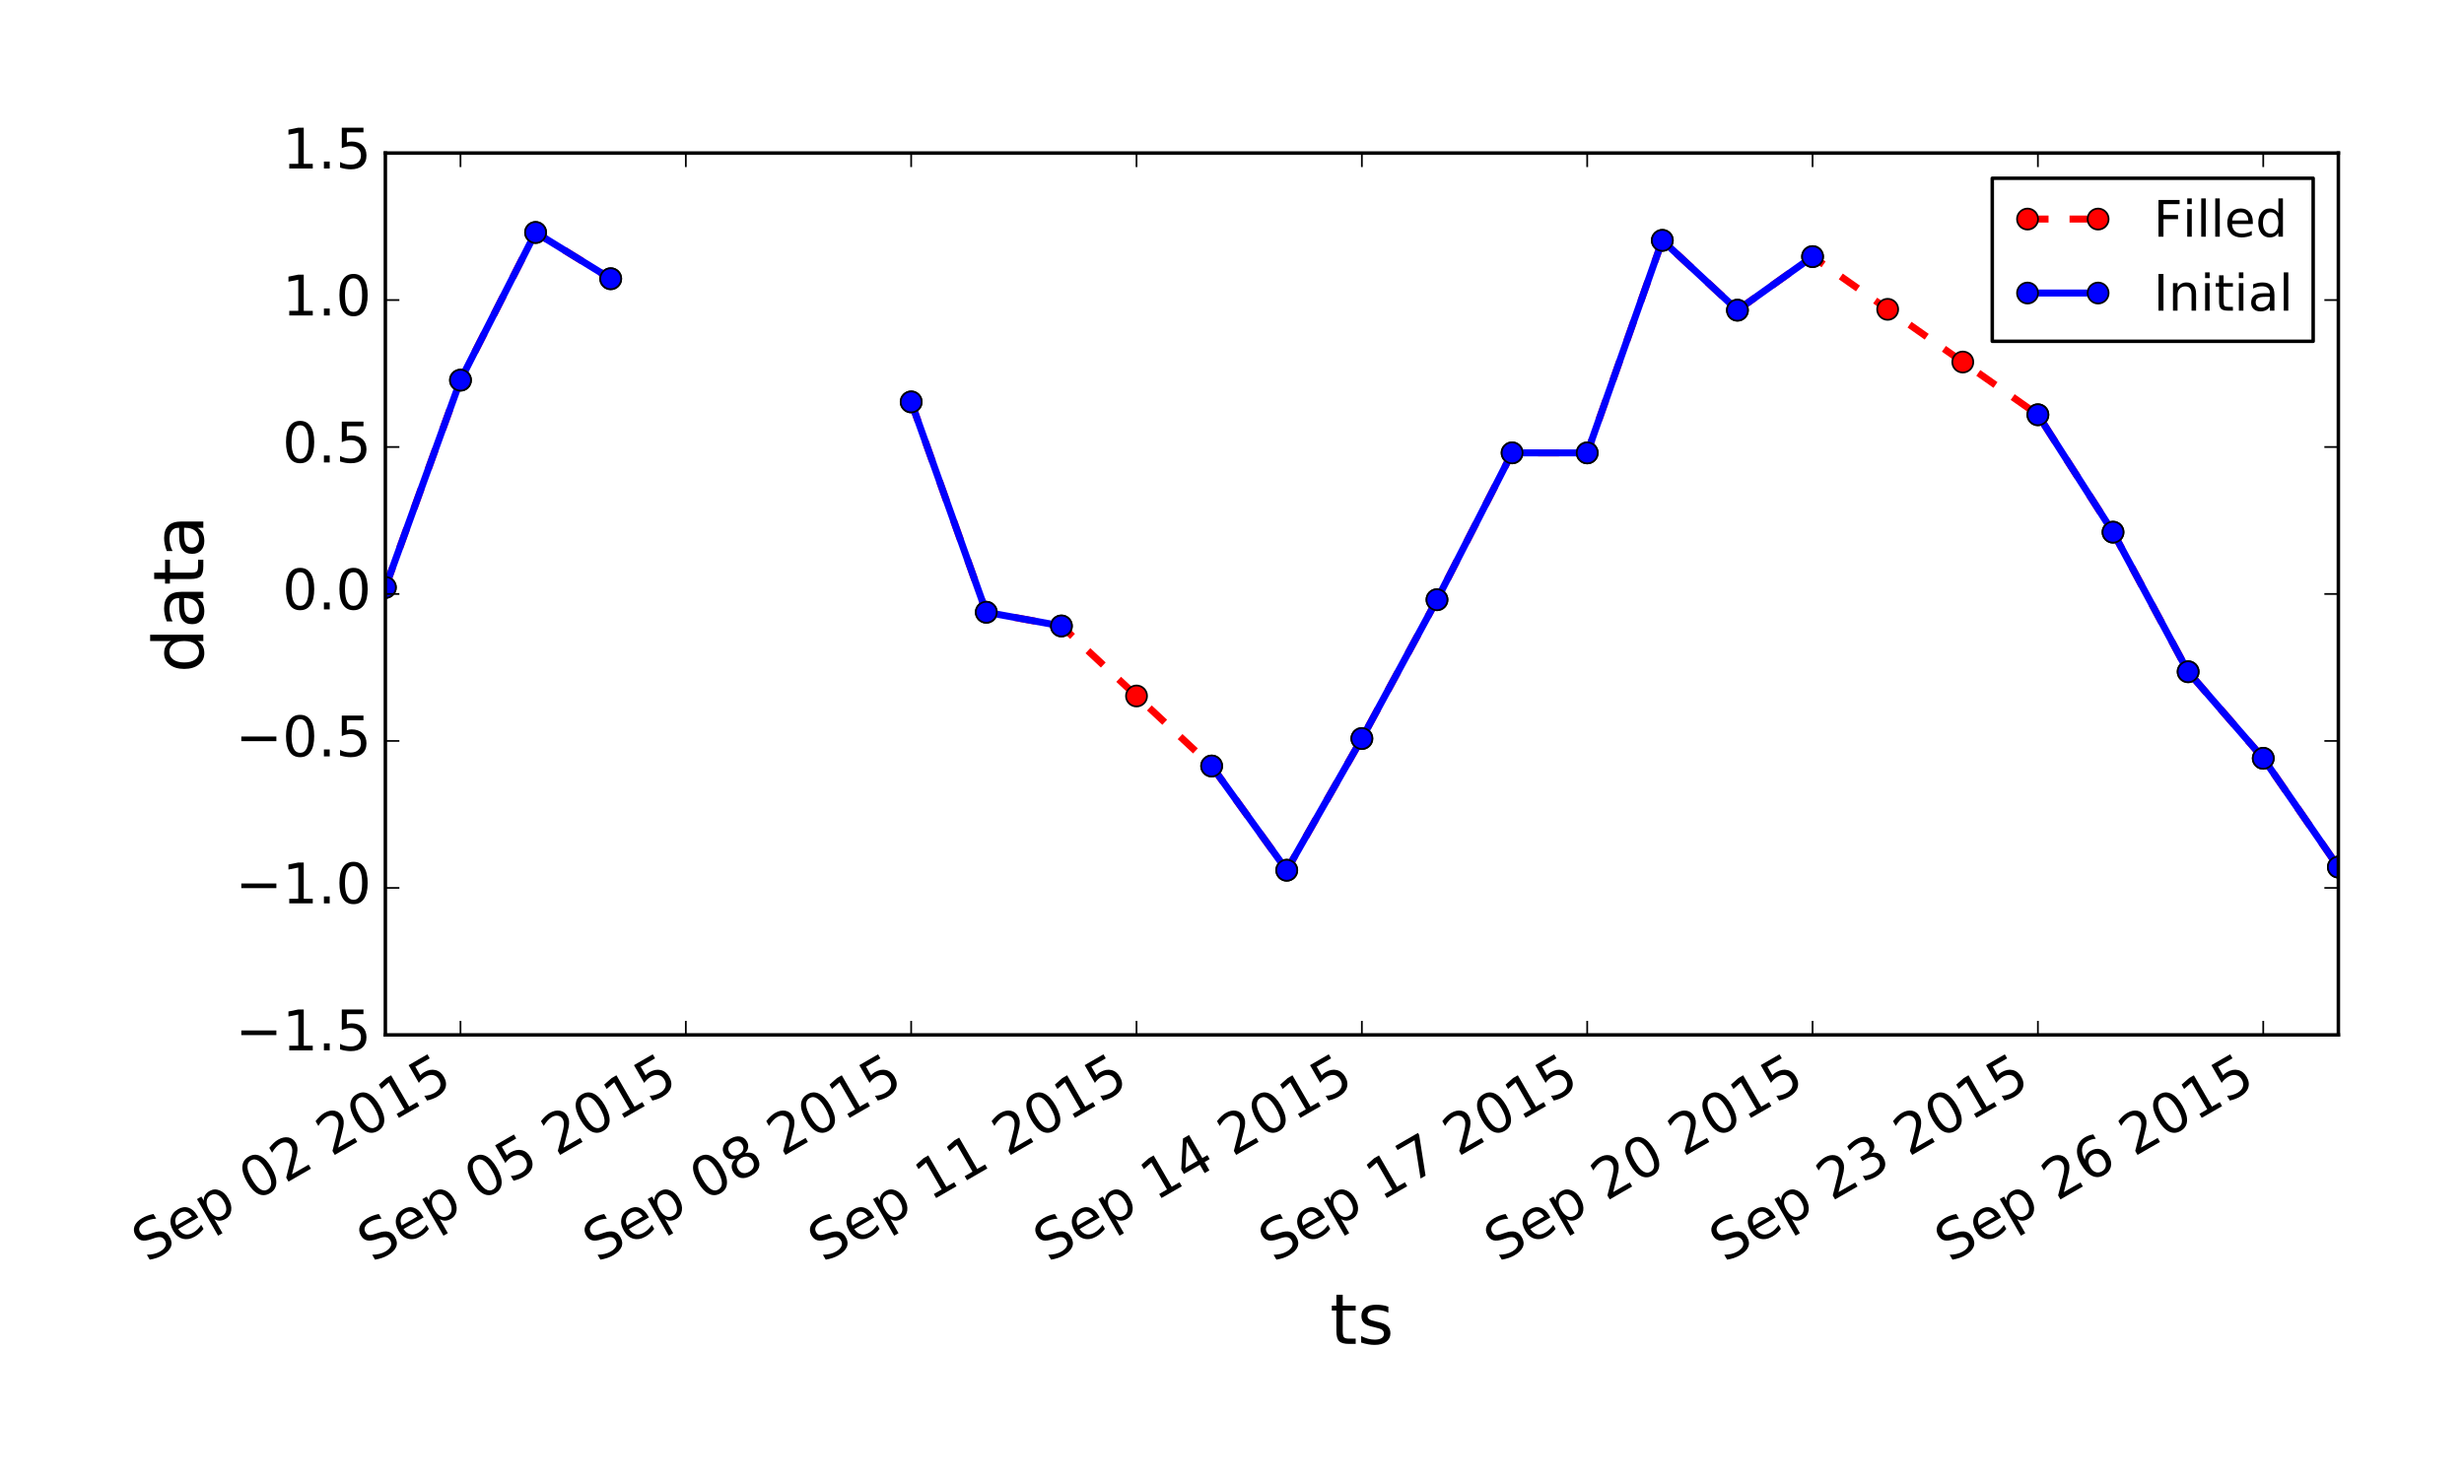 <?xml version="1.0" encoding="utf-8" standalone="no"?>
<!DOCTYPE svg PUBLIC "-//W3C//DTD SVG 1.1//EN"
  "http://www.w3.org/Graphics/SVG/1.1/DTD/svg11.dtd">
<!-- Created with matplotlib (http://matplotlib.org/) -->
<svg height="424pt" version="1.1" viewBox="0 0 704 424" width="704pt" xmlns="http://www.w3.org/2000/svg" xmlns:xlink="http://www.w3.org/1999/xlink">
 <defs>
  <style type="text/css">
*{stroke-linecap:butt;stroke-linejoin:round;stroke-miterlimit:100000;}
  </style>
 </defs>
 <g id="figure_1">
  <g id="patch_1">
   <path d="M 0 424.214 
L 704.105 424.214 
L 704.105 -0 
L 0 -0 
z
" style="fill:#ffffff;"/>
  </g>
  <g id="axes_1">
   <g id="patch_2">
    <path d="M 110.105 295.743 
L 668.105 295.743 
L 668.105 43.742 
L 110.105 43.742 
z
" style="fill:#ffffff;"/>
   </g>
   <g id="line2d_1">
    <path clip-path="url(#pb2ffc1afeb)" d="M 110.105 167.879 
L 131.566 108.639 
L 153.028 66.436 
L 174.489 79.652 
M 260.335 114.856 
L 281.797 174.963 
L 303.258 178.883 
L 324.72 198.894 
L 346.182 218.904 
L 367.643 248.69 
L 389.105 211.051 
L 410.566 171.384 
L 432.028 129.415 
L 453.489 129.426 
L 474.951 68.693 
L 496.412 88.643 
L 517.874 73.333 
L 539.335 88.397 
L 560.797 103.461 
L 582.258 118.526 
L 603.72 152.081 
L 625.182 191.966 
L 646.643 216.706 
L 668.105 247.789 
" style="fill:none;stroke:#ff0000;stroke-dasharray:6,6;stroke-dashoffset:0.0;stroke-width:2.0;"/>
    <defs>
     <path d="M 0 3 
C 0.796 3 1.559 2.684 2.121 2.121 
C 2.684 1.559 3 0.796 3 0 
C 3 -0.796 2.684 -1.559 2.121 -2.121 
C 1.559 -2.684 0.796 -3 0 -3 
C -0.796 -3 -1.559 -2.684 -2.121 -2.121 
C -2.684 -1.559 -3 -0.796 -3 0 
C -3 0.796 -2.684 1.559 -2.121 2.121 
C -1.559 2.684 -0.796 3 0 3 
z
" id="mdd4ef37d95" style="stroke:#000000;stroke-width:0.5;"/>
    </defs>
    <g clip-path="url(#pb2ffc1afeb)">
     <use style="fill:#ff0000;stroke:#000000;stroke-width:0.5;" x="110.105" xlink:href="#mdd4ef37d95" y="167.879"/>
     <use style="fill:#ff0000;stroke:#000000;stroke-width:0.5;" x="131.566" xlink:href="#mdd4ef37d95" y="108.639"/>
     <use style="fill:#ff0000;stroke:#000000;stroke-width:0.5;" x="153.028" xlink:href="#mdd4ef37d95" y="66.436"/>
     <use style="fill:#ff0000;stroke:#000000;stroke-width:0.5;" x="174.489" xlink:href="#mdd4ef37d95" y="79.652"/>
     <use style="fill:#ff0000;stroke:#000000;stroke-width:0.5;" x="260.335" xlink:href="#mdd4ef37d95" y="114.856"/>
     <use style="fill:#ff0000;stroke:#000000;stroke-width:0.5;" x="281.797" xlink:href="#mdd4ef37d95" y="174.963"/>
     <use style="fill:#ff0000;stroke:#000000;stroke-width:0.5;" x="303.258" xlink:href="#mdd4ef37d95" y="178.883"/>
     <use style="fill:#ff0000;stroke:#000000;stroke-width:0.5;" x="324.72" xlink:href="#mdd4ef37d95" y="198.894"/>
     <use style="fill:#ff0000;stroke:#000000;stroke-width:0.5;" x="346.182" xlink:href="#mdd4ef37d95" y="218.904"/>
     <use style="fill:#ff0000;stroke:#000000;stroke-width:0.5;" x="367.643" xlink:href="#mdd4ef37d95" y="248.69"/>
     <use style="fill:#ff0000;stroke:#000000;stroke-width:0.5;" x="389.105" xlink:href="#mdd4ef37d95" y="211.051"/>
     <use style="fill:#ff0000;stroke:#000000;stroke-width:0.5;" x="410.566" xlink:href="#mdd4ef37d95" y="171.384"/>
     <use style="fill:#ff0000;stroke:#000000;stroke-width:0.5;" x="432.028" xlink:href="#mdd4ef37d95" y="129.415"/>
     <use style="fill:#ff0000;stroke:#000000;stroke-width:0.5;" x="453.489" xlink:href="#mdd4ef37d95" y="129.426"/>
     <use style="fill:#ff0000;stroke:#000000;stroke-width:0.5;" x="474.951" xlink:href="#mdd4ef37d95" y="68.693"/>
     <use style="fill:#ff0000;stroke:#000000;stroke-width:0.5;" x="496.412" xlink:href="#mdd4ef37d95" y="88.643"/>
     <use style="fill:#ff0000;stroke:#000000;stroke-width:0.5;" x="517.874" xlink:href="#mdd4ef37d95" y="73.333"/>
     <use style="fill:#ff0000;stroke:#000000;stroke-width:0.5;" x="539.335" xlink:href="#mdd4ef37d95" y="88.397"/>
     <use style="fill:#ff0000;stroke:#000000;stroke-width:0.5;" x="560.797" xlink:href="#mdd4ef37d95" y="103.461"/>
     <use style="fill:#ff0000;stroke:#000000;stroke-width:0.5;" x="582.258" xlink:href="#mdd4ef37d95" y="118.526"/>
     <use style="fill:#ff0000;stroke:#000000;stroke-width:0.5;" x="603.72" xlink:href="#mdd4ef37d95" y="152.081"/>
     <use style="fill:#ff0000;stroke:#000000;stroke-width:0.5;" x="625.182" xlink:href="#mdd4ef37d95" y="191.966"/>
     <use style="fill:#ff0000;stroke:#000000;stroke-width:0.5;" x="646.643" xlink:href="#mdd4ef37d95" y="216.706"/>
     <use style="fill:#ff0000;stroke:#000000;stroke-width:0.5;" x="668.105" xlink:href="#mdd4ef37d95" y="247.789"/>
    </g>
   </g>
   <g id="line2d_2">
    <path clip-path="url(#pb2ffc1afeb)" d="M 110.105 167.879 
L 131.566 108.639 
L 153.028 66.436 
L 174.489 79.652 
M 260.335 114.856 
L 281.797 174.963 
L 303.258 178.883 
M 346.182 218.904 
L 367.643 248.69 
L 389.105 211.051 
L 410.566 171.384 
L 432.028 129.415 
L 453.489 129.426 
L 474.951 68.693 
L 496.412 88.643 
L 517.874 73.333 
M 582.258 118.526 
L 603.72 152.081 
L 625.182 191.966 
L 646.643 216.706 
L 668.105 247.789 
" style="fill:none;stroke:#0000ff;stroke-linecap:square;stroke-width:2.0;"/>
    <defs>
     <path d="M 0 3 
C 0.796 3 1.559 2.684 2.121 2.121 
C 2.684 1.559 3 0.796 3 0 
C 3 -0.796 2.684 -1.559 2.121 -2.121 
C 1.559 -2.684 0.796 -3 0 -3 
C -0.796 -3 -1.559 -2.684 -2.121 -2.121 
C -2.684 -1.559 -3 -0.796 -3 0 
C -3 0.796 -2.684 1.559 -2.121 2.121 
C -1.559 2.684 -0.796 3 0 3 
z
" id="m92d3772f03" style="stroke:#000000;stroke-width:0.5;"/>
    </defs>
    <g clip-path="url(#pb2ffc1afeb)">
     <use style="fill:#0000ff;stroke:#000000;stroke-width:0.5;" x="110.105" xlink:href="#m92d3772f03" y="167.879"/>
     <use style="fill:#0000ff;stroke:#000000;stroke-width:0.5;" x="131.566" xlink:href="#m92d3772f03" y="108.639"/>
     <use style="fill:#0000ff;stroke:#000000;stroke-width:0.5;" x="153.028" xlink:href="#m92d3772f03" y="66.436"/>
     <use style="fill:#0000ff;stroke:#000000;stroke-width:0.5;" x="174.489" xlink:href="#m92d3772f03" y="79.652"/>
     <use style="fill:#0000ff;stroke:#000000;stroke-width:0.5;" x="260.335" xlink:href="#m92d3772f03" y="114.856"/>
     <use style="fill:#0000ff;stroke:#000000;stroke-width:0.5;" x="281.797" xlink:href="#m92d3772f03" y="174.963"/>
     <use style="fill:#0000ff;stroke:#000000;stroke-width:0.5;" x="303.258" xlink:href="#m92d3772f03" y="178.883"/>
     <use style="fill:#0000ff;stroke:#000000;stroke-width:0.5;" x="346.182" xlink:href="#m92d3772f03" y="218.904"/>
     <use style="fill:#0000ff;stroke:#000000;stroke-width:0.5;" x="367.643" xlink:href="#m92d3772f03" y="248.69"/>
     <use style="fill:#0000ff;stroke:#000000;stroke-width:0.5;" x="389.105" xlink:href="#m92d3772f03" y="211.051"/>
     <use style="fill:#0000ff;stroke:#000000;stroke-width:0.5;" x="410.566" xlink:href="#m92d3772f03" y="171.384"/>
     <use style="fill:#0000ff;stroke:#000000;stroke-width:0.5;" x="432.028" xlink:href="#m92d3772f03" y="129.415"/>
     <use style="fill:#0000ff;stroke:#000000;stroke-width:0.5;" x="453.489" xlink:href="#m92d3772f03" y="129.426"/>
     <use style="fill:#0000ff;stroke:#000000;stroke-width:0.5;" x="474.951" xlink:href="#m92d3772f03" y="68.693"/>
     <use style="fill:#0000ff;stroke:#000000;stroke-width:0.5;" x="496.412" xlink:href="#m92d3772f03" y="88.643"/>
     <use style="fill:#0000ff;stroke:#000000;stroke-width:0.5;" x="517.874" xlink:href="#m92d3772f03" y="73.333"/>
     <use style="fill:#0000ff;stroke:#000000;stroke-width:0.5;" x="582.258" xlink:href="#m92d3772f03" y="118.526"/>
     <use style="fill:#0000ff;stroke:#000000;stroke-width:0.5;" x="603.72" xlink:href="#m92d3772f03" y="152.081"/>
     <use style="fill:#0000ff;stroke:#000000;stroke-width:0.5;" x="625.182" xlink:href="#m92d3772f03" y="191.966"/>
     <use style="fill:#0000ff;stroke:#000000;stroke-width:0.5;" x="646.643" xlink:href="#m92d3772f03" y="216.706"/>
     <use style="fill:#0000ff;stroke:#000000;stroke-width:0.5;" x="668.105" xlink:href="#m92d3772f03" y="247.789"/>
    </g>
   </g>
   <g id="patch_3">
    <path d="M 668.105 295.743 
L 668.105 43.742 
" style="fill:none;stroke:#000000;stroke-linecap:square;stroke-linejoin:miter;"/>
   </g>
   <g id="patch_4">
    <path d="M 110.105 43.742 
L 668.105 43.742 
" style="fill:none;stroke:#000000;stroke-linecap:square;stroke-linejoin:miter;"/>
   </g>
   <g id="patch_5">
    <path d="M 110.105 295.743 
L 110.105 43.742 
" style="fill:none;stroke:#000000;stroke-linecap:square;stroke-linejoin:miter;"/>
   </g>
   <g id="patch_6">
    <path d="M 110.105 295.743 
L 668.105 295.743 
" style="fill:none;stroke:#000000;stroke-linecap:square;stroke-linejoin:miter;"/>
   </g>
   <g id="matplotlib.axis_1">
    <g id="xtick_1">
     <g id="line2d_3">
      <defs>
       <path d="M 0 0 
L 0 -4 
" id="m845a0cd8a0" style="stroke:#000000;stroke-width:0.5;"/>
      </defs>
      <g>
       <use style="stroke:#000000;stroke-width:0.5;" x="131.566" xlink:href="#m845a0cd8a0" y="295.743"/>
      </g>
     </g>
     <g id="line2d_4">
      <defs>
       <path d="M 0 0 
L 0 4 
" id="m985f2dab77" style="stroke:#000000;stroke-width:0.5;"/>
      </defs>
      <g>
       <use style="stroke:#000000;stroke-width:0.5;" x="131.566" xlink:href="#m985f2dab77" y="43.742"/>
      </g>
     </g>
     <g id="text_1">
      <!-- Sep 02 2015 -->
      <defs>
       <path d="M 53.516 70.516 
L 53.516 60.891 
Q 47.906 63.578 42.922 64.891 
Q 37.938 66.219 33.297 66.219 
Q 25.25 66.219 20.875 63.094 
Q 16.5 59.969 16.5 54.203 
Q 16.5 49.359 19.406 46.891 
Q 22.312 44.438 30.422 42.922 
L 36.375 41.703 
Q 47.406 39.594 52.656 34.297 
Q 57.906 29 57.906 20.125 
Q 57.906 9.516 50.797 4.047 
Q 43.703 -1.422 29.984 -1.422 
Q 24.812 -1.422 18.969 -0.25 
Q 13.141 0.922 6.891 3.219 
L 6.891 13.375 
Q 12.891 10.016 18.656 8.297 
Q 24.422 6.594 29.984 6.594 
Q 38.422 6.594 43.016 9.906 
Q 47.609 13.234 47.609 19.391 
Q 47.609 24.75 44.312 27.781 
Q 41.016 30.812 33.5 32.328 
L 27.484 33.5 
Q 16.453 35.688 11.516 40.375 
Q 6.594 45.062 6.594 53.422 
Q 6.594 63.094 13.406 68.656 
Q 20.219 74.219 32.172 74.219 
Q 37.312 74.219 42.625 73.281 
Q 47.953 72.359 53.516 70.516 
" id="BitstreamVeraSans-Roman-53"/>
       <path d="M 31.781 66.406 
Q 24.172 66.406 20.328 58.906 
Q 16.5 51.422 16.5 36.375 
Q 16.5 21.391 20.328 13.891 
Q 24.172 6.391 31.781 6.391 
Q 39.453 6.391 43.281 13.891 
Q 47.125 21.391 47.125 36.375 
Q 47.125 51.422 43.281 58.906 
Q 39.453 66.406 31.781 66.406 
M 31.781 74.219 
Q 44.047 74.219 50.516 64.516 
Q 56.984 54.828 56.984 36.375 
Q 56.984 17.969 50.516 8.266 
Q 44.047 -1.422 31.781 -1.422 
Q 19.531 -1.422 13.062 8.266 
Q 6.594 17.969 6.594 36.375 
Q 6.594 54.828 13.062 64.516 
Q 19.531 74.219 31.781 74.219 
" id="BitstreamVeraSans-Roman-30"/>
       <path d="M 12.406 8.297 
L 28.516 8.297 
L 28.516 63.922 
L 10.984 60.406 
L 10.984 69.391 
L 28.422 72.906 
L 38.281 72.906 
L 38.281 8.297 
L 54.391 8.297 
L 54.391 0 
L 12.406 0 
z
" id="BitstreamVeraSans-Roman-31"/>
       <path d="M 10.797 72.906 
L 49.516 72.906 
L 49.516 64.594 
L 19.828 64.594 
L 19.828 46.734 
Q 21.969 47.469 24.109 47.828 
Q 26.266 48.188 28.422 48.188 
Q 40.625 48.188 47.75 41.5 
Q 54.891 34.812 54.891 23.391 
Q 54.891 11.625 47.562 5.094 
Q 40.234 -1.422 26.906 -1.422 
Q 22.312 -1.422 17.547 -0.641 
Q 12.797 0.141 7.719 1.703 
L 7.719 11.625 
Q 12.109 9.234 16.797 8.062 
Q 21.484 6.891 26.703 6.891 
Q 35.156 6.891 40.078 11.328 
Q 45.016 15.766 45.016 23.391 
Q 45.016 31 40.078 35.438 
Q 35.156 39.891 26.703 39.891 
Q 22.75 39.891 18.812 39.016 
Q 14.891 38.141 10.797 36.281 
z
" id="BitstreamVeraSans-Roman-35"/>
       <path d="M 19.188 8.297 
L 53.609 8.297 
L 53.609 0 
L 7.328 0 
L 7.328 8.297 
Q 12.938 14.109 22.625 23.891 
Q 32.328 33.688 34.812 36.531 
Q 39.547 41.844 41.422 45.531 
Q 43.312 49.219 43.312 52.781 
Q 43.312 58.594 39.234 62.25 
Q 35.156 65.922 28.609 65.922 
Q 23.969 65.922 18.812 64.312 
Q 13.672 62.703 7.812 59.422 
L 7.812 69.391 
Q 13.766 71.781 18.938 73 
Q 24.125 74.219 28.422 74.219 
Q 39.75 74.219 46.484 68.547 
Q 53.219 62.891 53.219 53.422 
Q 53.219 48.922 51.531 44.891 
Q 49.859 40.875 45.406 35.406 
Q 44.188 33.984 37.641 27.219 
Q 31.109 20.453 19.188 8.297 
" id="BitstreamVeraSans-Roman-32"/>
       <path d="M 18.109 8.203 
L 18.109 -20.797 
L 9.078 -20.797 
L 9.078 54.688 
L 18.109 54.688 
L 18.109 46.391 
Q 20.953 51.266 25.266 53.625 
Q 29.594 56 35.594 56 
Q 45.562 56 51.781 48.094 
Q 58.016 40.188 58.016 27.297 
Q 58.016 14.406 51.781 6.484 
Q 45.562 -1.422 35.594 -1.422 
Q 29.594 -1.422 25.266 0.953 
Q 20.953 3.328 18.109 8.203 
M 48.688 27.297 
Q 48.688 37.203 44.609 42.844 
Q 40.531 48.484 33.406 48.484 
Q 26.266 48.484 22.188 42.844 
Q 18.109 37.203 18.109 27.297 
Q 18.109 17.391 22.188 11.75 
Q 26.266 6.109 33.406 6.109 
Q 40.531 6.109 44.609 11.75 
Q 48.688 17.391 48.688 27.297 
" id="BitstreamVeraSans-Roman-70"/>
       <path id="BitstreamVeraSans-Roman-20"/>
       <path d="M 56.203 29.594 
L 56.203 25.203 
L 14.891 25.203 
Q 15.484 15.922 20.484 11.062 
Q 25.484 6.203 34.422 6.203 
Q 39.594 6.203 44.453 7.469 
Q 49.312 8.734 54.109 11.281 
L 54.109 2.781 
Q 49.266 0.734 44.188 -0.344 
Q 39.109 -1.422 33.891 -1.422 
Q 20.797 -1.422 13.156 6.188 
Q 5.516 13.812 5.516 26.812 
Q 5.516 40.234 12.766 48.109 
Q 20.016 56 32.328 56 
Q 43.359 56 49.781 48.891 
Q 56.203 41.797 56.203 29.594 
M 47.219 32.234 
Q 47.125 39.594 43.094 43.984 
Q 39.062 48.391 32.422 48.391 
Q 24.906 48.391 20.391 44.141 
Q 15.875 39.891 15.188 32.172 
z
" id="BitstreamVeraSans-Roman-65"/>
      </defs>
      <g transform="translate(42.079 360.976)rotate(-30.0)scale(0.16 -0.16)">
       <use xlink:href="#BitstreamVeraSans-Roman-53"/>
       <use x="63.477" xlink:href="#BitstreamVeraSans-Roman-65"/>
       <use x="125.0" xlink:href="#BitstreamVeraSans-Roman-70"/>
       <use x="188.477" xlink:href="#BitstreamVeraSans-Roman-20"/>
       <use x="220.264" xlink:href="#BitstreamVeraSans-Roman-30"/>
       <use x="283.887" xlink:href="#BitstreamVeraSans-Roman-32"/>
       <use x="347.51" xlink:href="#BitstreamVeraSans-Roman-20"/>
       <use x="379.297" xlink:href="#BitstreamVeraSans-Roman-32"/>
       <use x="442.92" xlink:href="#BitstreamVeraSans-Roman-30"/>
       <use x="506.543" xlink:href="#BitstreamVeraSans-Roman-31"/>
       <use x="570.166" xlink:href="#BitstreamVeraSans-Roman-35"/>
      </g>
     </g>
    </g>
    <g id="xtick_2">
     <g id="line2d_5">
      <g>
       <use style="stroke:#000000;stroke-width:0.5;" x="195.951" xlink:href="#m845a0cd8a0" y="295.743"/>
      </g>
     </g>
     <g id="line2d_6">
      <g>
       <use style="stroke:#000000;stroke-width:0.5;" x="195.951" xlink:href="#m985f2dab77" y="43.742"/>
      </g>
     </g>
     <g id="text_2">
      <!-- Sep 05 2015 -->
      <g transform="translate(106.463 360.976)rotate(-30.0)scale(0.16 -0.16)">
       <use xlink:href="#BitstreamVeraSans-Roman-53"/>
       <use x="63.477" xlink:href="#BitstreamVeraSans-Roman-65"/>
       <use x="125.0" xlink:href="#BitstreamVeraSans-Roman-70"/>
       <use x="188.477" xlink:href="#BitstreamVeraSans-Roman-20"/>
       <use x="220.264" xlink:href="#BitstreamVeraSans-Roman-30"/>
       <use x="283.887" xlink:href="#BitstreamVeraSans-Roman-35"/>
       <use x="347.51" xlink:href="#BitstreamVeraSans-Roman-20"/>
       <use x="379.297" xlink:href="#BitstreamVeraSans-Roman-32"/>
       <use x="442.92" xlink:href="#BitstreamVeraSans-Roman-30"/>
       <use x="506.543" xlink:href="#BitstreamVeraSans-Roman-31"/>
       <use x="570.166" xlink:href="#BitstreamVeraSans-Roman-35"/>
      </g>
     </g>
    </g>
    <g id="xtick_3">
     <g id="line2d_7">
      <g>
       <use style="stroke:#000000;stroke-width:0.5;" x="260.335" xlink:href="#m845a0cd8a0" y="295.743"/>
      </g>
     </g>
     <g id="line2d_8">
      <g>
       <use style="stroke:#000000;stroke-width:0.5;" x="260.335" xlink:href="#m985f2dab77" y="43.742"/>
      </g>
     </g>
     <g id="text_3">
      <!-- Sep 08 2015 -->
      <defs>
       <path d="M 31.781 34.625 
Q 24.75 34.625 20.719 30.859 
Q 16.703 27.094 16.703 20.516 
Q 16.703 13.922 20.719 10.156 
Q 24.75 6.391 31.781 6.391 
Q 38.812 6.391 42.859 10.172 
Q 46.922 13.969 46.922 20.516 
Q 46.922 27.094 42.891 30.859 
Q 38.875 34.625 31.781 34.625 
M 21.922 38.812 
Q 15.578 40.375 12.031 44.719 
Q 8.5 49.078 8.5 55.328 
Q 8.5 64.062 14.719 69.141 
Q 20.953 74.219 31.781 74.219 
Q 42.672 74.219 48.875 69.141 
Q 55.078 64.062 55.078 55.328 
Q 55.078 49.078 51.531 44.719 
Q 48 40.375 41.703 38.812 
Q 48.828 37.156 52.797 32.312 
Q 56.781 27.484 56.781 20.516 
Q 56.781 9.906 50.312 4.234 
Q 43.844 -1.422 31.781 -1.422 
Q 19.734 -1.422 13.25 4.234 
Q 6.781 9.906 6.781 20.516 
Q 6.781 27.484 10.781 32.312 
Q 14.797 37.156 21.922 38.812 
M 18.312 54.391 
Q 18.312 48.734 21.844 45.562 
Q 25.391 42.391 31.781 42.391 
Q 38.141 42.391 41.719 45.562 
Q 45.312 48.734 45.312 54.391 
Q 45.312 60.062 41.719 63.234 
Q 38.141 66.406 31.781 66.406 
Q 25.391 66.406 21.844 63.234 
Q 18.312 60.062 18.312 54.391 
" id="BitstreamVeraSans-Roman-38"/>
      </defs>
      <g transform="translate(170.848 360.976)rotate(-30.0)scale(0.16 -0.16)">
       <use xlink:href="#BitstreamVeraSans-Roman-53"/>
       <use x="63.477" xlink:href="#BitstreamVeraSans-Roman-65"/>
       <use x="125.0" xlink:href="#BitstreamVeraSans-Roman-70"/>
       <use x="188.477" xlink:href="#BitstreamVeraSans-Roman-20"/>
       <use x="220.264" xlink:href="#BitstreamVeraSans-Roman-30"/>
       <use x="283.887" xlink:href="#BitstreamVeraSans-Roman-38"/>
       <use x="347.51" xlink:href="#BitstreamVeraSans-Roman-20"/>
       <use x="379.297" xlink:href="#BitstreamVeraSans-Roman-32"/>
       <use x="442.92" xlink:href="#BitstreamVeraSans-Roman-30"/>
       <use x="506.543" xlink:href="#BitstreamVeraSans-Roman-31"/>
       <use x="570.166" xlink:href="#BitstreamVeraSans-Roman-35"/>
      </g>
     </g>
    </g>
    <g id="xtick_4">
     <g id="line2d_9">
      <g>
       <use style="stroke:#000000;stroke-width:0.5;" x="324.72" xlink:href="#m845a0cd8a0" y="295.743"/>
      </g>
     </g>
     <g id="line2d_10">
      <g>
       <use style="stroke:#000000;stroke-width:0.5;" x="324.72" xlink:href="#m985f2dab77" y="43.742"/>
      </g>
     </g>
     <g id="text_4">
      <!-- Sep 11 2015 -->
      <g transform="translate(235.233 360.976)rotate(-30.0)scale(0.16 -0.16)">
       <use xlink:href="#BitstreamVeraSans-Roman-53"/>
       <use x="63.477" xlink:href="#BitstreamVeraSans-Roman-65"/>
       <use x="125.0" xlink:href="#BitstreamVeraSans-Roman-70"/>
       <use x="188.477" xlink:href="#BitstreamVeraSans-Roman-20"/>
       <use x="220.264" xlink:href="#BitstreamVeraSans-Roman-31"/>
       <use x="283.887" xlink:href="#BitstreamVeraSans-Roman-31"/>
       <use x="347.51" xlink:href="#BitstreamVeraSans-Roman-20"/>
       <use x="379.297" xlink:href="#BitstreamVeraSans-Roman-32"/>
       <use x="442.92" xlink:href="#BitstreamVeraSans-Roman-30"/>
       <use x="506.543" xlink:href="#BitstreamVeraSans-Roman-31"/>
       <use x="570.166" xlink:href="#BitstreamVeraSans-Roman-35"/>
      </g>
     </g>
    </g>
    <g id="xtick_5">
     <g id="line2d_11">
      <g>
       <use style="stroke:#000000;stroke-width:0.5;" x="389.105" xlink:href="#m845a0cd8a0" y="295.743"/>
      </g>
     </g>
     <g id="line2d_12">
      <g>
       <use style="stroke:#000000;stroke-width:0.5;" x="389.105" xlink:href="#m985f2dab77" y="43.742"/>
      </g>
     </g>
     <g id="text_5">
      <!-- Sep 14 2015 -->
      <defs>
       <path d="M 37.797 64.312 
L 12.891 25.391 
L 37.797 25.391 
z
M 35.203 72.906 
L 47.609 72.906 
L 47.609 25.391 
L 58.016 25.391 
L 58.016 17.188 
L 47.609 17.188 
L 47.609 0 
L 37.797 0 
L 37.797 17.188 
L 4.891 17.188 
L 4.891 26.703 
z
" id="BitstreamVeraSans-Roman-34"/>
      </defs>
      <g transform="translate(299.617 360.976)rotate(-30.0)scale(0.16 -0.16)">
       <use xlink:href="#BitstreamVeraSans-Roman-53"/>
       <use x="63.477" xlink:href="#BitstreamVeraSans-Roman-65"/>
       <use x="125.0" xlink:href="#BitstreamVeraSans-Roman-70"/>
       <use x="188.477" xlink:href="#BitstreamVeraSans-Roman-20"/>
       <use x="220.264" xlink:href="#BitstreamVeraSans-Roman-31"/>
       <use x="283.887" xlink:href="#BitstreamVeraSans-Roman-34"/>
       <use x="347.51" xlink:href="#BitstreamVeraSans-Roman-20"/>
       <use x="379.297" xlink:href="#BitstreamVeraSans-Roman-32"/>
       <use x="442.92" xlink:href="#BitstreamVeraSans-Roman-30"/>
       <use x="506.543" xlink:href="#BitstreamVeraSans-Roman-31"/>
       <use x="570.166" xlink:href="#BitstreamVeraSans-Roman-35"/>
      </g>
     </g>
    </g>
    <g id="xtick_6">
     <g id="line2d_13">
      <g>
       <use style="stroke:#000000;stroke-width:0.5;" x="453.489" xlink:href="#m845a0cd8a0" y="295.743"/>
      </g>
     </g>
     <g id="line2d_14">
      <g>
       <use style="stroke:#000000;stroke-width:0.5;" x="453.489" xlink:href="#m985f2dab77" y="43.742"/>
      </g>
     </g>
     <g id="text_6">
      <!-- Sep 17 2015 -->
      <defs>
       <path d="M 8.203 72.906 
L 55.078 72.906 
L 55.078 68.703 
L 28.609 0 
L 18.312 0 
L 43.219 64.594 
L 8.203 64.594 
z
" id="BitstreamVeraSans-Roman-37"/>
      </defs>
      <g transform="translate(364.002 360.976)rotate(-30.0)scale(0.16 -0.16)">
       <use xlink:href="#BitstreamVeraSans-Roman-53"/>
       <use x="63.477" xlink:href="#BitstreamVeraSans-Roman-65"/>
       <use x="125.0" xlink:href="#BitstreamVeraSans-Roman-70"/>
       <use x="188.477" xlink:href="#BitstreamVeraSans-Roman-20"/>
       <use x="220.264" xlink:href="#BitstreamVeraSans-Roman-31"/>
       <use x="283.887" xlink:href="#BitstreamVeraSans-Roman-37"/>
       <use x="347.51" xlink:href="#BitstreamVeraSans-Roman-20"/>
       <use x="379.297" xlink:href="#BitstreamVeraSans-Roman-32"/>
       <use x="442.92" xlink:href="#BitstreamVeraSans-Roman-30"/>
       <use x="506.543" xlink:href="#BitstreamVeraSans-Roman-31"/>
       <use x="570.166" xlink:href="#BitstreamVeraSans-Roman-35"/>
      </g>
     </g>
    </g>
    <g id="xtick_7">
     <g id="line2d_15">
      <g>
       <use style="stroke:#000000;stroke-width:0.5;" x="517.874" xlink:href="#m845a0cd8a0" y="295.743"/>
      </g>
     </g>
     <g id="line2d_16">
      <g>
       <use style="stroke:#000000;stroke-width:0.5;" x="517.874" xlink:href="#m985f2dab77" y="43.742"/>
      </g>
     </g>
     <g id="text_7">
      <!-- Sep 20 2015 -->
      <g transform="translate(428.386 360.976)rotate(-30.0)scale(0.16 -0.16)">
       <use xlink:href="#BitstreamVeraSans-Roman-53"/>
       <use x="63.477" xlink:href="#BitstreamVeraSans-Roman-65"/>
       <use x="125.0" xlink:href="#BitstreamVeraSans-Roman-70"/>
       <use x="188.477" xlink:href="#BitstreamVeraSans-Roman-20"/>
       <use x="220.264" xlink:href="#BitstreamVeraSans-Roman-32"/>
       <use x="283.887" xlink:href="#BitstreamVeraSans-Roman-30"/>
       <use x="347.51" xlink:href="#BitstreamVeraSans-Roman-20"/>
       <use x="379.297" xlink:href="#BitstreamVeraSans-Roman-32"/>
       <use x="442.92" xlink:href="#BitstreamVeraSans-Roman-30"/>
       <use x="506.543" xlink:href="#BitstreamVeraSans-Roman-31"/>
       <use x="570.166" xlink:href="#BitstreamVeraSans-Roman-35"/>
      </g>
     </g>
    </g>
    <g id="xtick_8">
     <g id="line2d_17">
      <g>
       <use style="stroke:#000000;stroke-width:0.5;" x="582.258" xlink:href="#m845a0cd8a0" y="295.743"/>
      </g>
     </g>
     <g id="line2d_18">
      <g>
       <use style="stroke:#000000;stroke-width:0.5;" x="582.258" xlink:href="#m985f2dab77" y="43.742"/>
      </g>
     </g>
     <g id="text_8">
      <!-- Sep 23 2015 -->
      <defs>
       <path d="M 40.578 39.312 
Q 47.656 37.797 51.625 33 
Q 55.609 28.219 55.609 21.188 
Q 55.609 10.406 48.188 4.484 
Q 40.766 -1.422 27.094 -1.422 
Q 22.516 -1.422 17.656 -0.516 
Q 12.797 0.391 7.625 2.203 
L 7.625 11.719 
Q 11.719 9.328 16.594 8.109 
Q 21.484 6.891 26.812 6.891 
Q 36.078 6.891 40.938 10.547 
Q 45.797 14.203 45.797 21.188 
Q 45.797 27.641 41.281 31.266 
Q 36.766 34.906 28.719 34.906 
L 20.219 34.906 
L 20.219 43.016 
L 29.109 43.016 
Q 36.375 43.016 40.234 45.922 
Q 44.094 48.828 44.094 54.297 
Q 44.094 59.906 40.109 62.906 
Q 36.141 65.922 28.719 65.922 
Q 24.656 65.922 20.016 65.031 
Q 15.375 64.156 9.812 62.312 
L 9.812 71.094 
Q 15.438 72.656 20.344 73.438 
Q 25.25 74.219 29.594 74.219 
Q 40.828 74.219 47.359 69.109 
Q 53.906 64.016 53.906 55.328 
Q 53.906 49.266 50.438 45.094 
Q 46.969 40.922 40.578 39.312 
" id="BitstreamVeraSans-Roman-33"/>
      </defs>
      <g transform="translate(492.771 360.976)rotate(-30.0)scale(0.16 -0.16)">
       <use xlink:href="#BitstreamVeraSans-Roman-53"/>
       <use x="63.477" xlink:href="#BitstreamVeraSans-Roman-65"/>
       <use x="125.0" xlink:href="#BitstreamVeraSans-Roman-70"/>
       <use x="188.477" xlink:href="#BitstreamVeraSans-Roman-20"/>
       <use x="220.264" xlink:href="#BitstreamVeraSans-Roman-32"/>
       <use x="283.887" xlink:href="#BitstreamVeraSans-Roman-33"/>
       <use x="347.51" xlink:href="#BitstreamVeraSans-Roman-20"/>
       <use x="379.297" xlink:href="#BitstreamVeraSans-Roman-32"/>
       <use x="442.92" xlink:href="#BitstreamVeraSans-Roman-30"/>
       <use x="506.543" xlink:href="#BitstreamVeraSans-Roman-31"/>
       <use x="570.166" xlink:href="#BitstreamVeraSans-Roman-35"/>
      </g>
     </g>
    </g>
    <g id="xtick_9">
     <g id="line2d_19">
      <g>
       <use style="stroke:#000000;stroke-width:0.5;" x="646.643" xlink:href="#m845a0cd8a0" y="295.743"/>
      </g>
     </g>
     <g id="line2d_20">
      <g>
       <use style="stroke:#000000;stroke-width:0.5;" x="646.643" xlink:href="#m985f2dab77" y="43.742"/>
      </g>
     </g>
     <g id="text_9">
      <!-- Sep 26 2015 -->
      <defs>
       <path d="M 33.016 40.375 
Q 26.375 40.375 22.484 35.828 
Q 18.609 31.297 18.609 23.391 
Q 18.609 15.531 22.484 10.953 
Q 26.375 6.391 33.016 6.391 
Q 39.656 6.391 43.531 10.953 
Q 47.406 15.531 47.406 23.391 
Q 47.406 31.297 43.531 35.828 
Q 39.656 40.375 33.016 40.375 
M 52.594 71.297 
L 52.594 62.312 
Q 48.875 64.062 45.094 64.984 
Q 41.312 65.922 37.594 65.922 
Q 27.828 65.922 22.672 59.328 
Q 17.531 52.734 16.797 39.406 
Q 19.672 43.656 24.016 45.922 
Q 28.375 48.188 33.594 48.188 
Q 44.578 48.188 50.953 41.516 
Q 57.328 34.859 57.328 23.391 
Q 57.328 12.156 50.688 5.359 
Q 44.047 -1.422 33.016 -1.422 
Q 20.359 -1.422 13.672 8.266 
Q 6.984 17.969 6.984 36.375 
Q 6.984 53.656 15.188 63.938 
Q 23.391 74.219 37.203 74.219 
Q 40.922 74.219 44.703 73.484 
Q 48.484 72.75 52.594 71.297 
" id="BitstreamVeraSans-Roman-36"/>
      </defs>
      <g transform="translate(557.156 360.976)rotate(-30.0)scale(0.16 -0.16)">
       <use xlink:href="#BitstreamVeraSans-Roman-53"/>
       <use x="63.477" xlink:href="#BitstreamVeraSans-Roman-65"/>
       <use x="125.0" xlink:href="#BitstreamVeraSans-Roman-70"/>
       <use x="188.477" xlink:href="#BitstreamVeraSans-Roman-20"/>
       <use x="220.264" xlink:href="#BitstreamVeraSans-Roman-32"/>
       <use x="283.887" xlink:href="#BitstreamVeraSans-Roman-36"/>
       <use x="347.51" xlink:href="#BitstreamVeraSans-Roman-20"/>
       <use x="379.297" xlink:href="#BitstreamVeraSans-Roman-32"/>
       <use x="442.92" xlink:href="#BitstreamVeraSans-Roman-30"/>
       <use x="506.543" xlink:href="#BitstreamVeraSans-Roman-31"/>
       <use x="570.166" xlink:href="#BitstreamVeraSans-Roman-35"/>
      </g>
     </g>
    </g>
    <g id="text_10">
     <!-- ts -->
     <defs>
      <path d="M 18.312 70.219 
L 18.312 54.688 
L 36.812 54.688 
L 36.812 47.703 
L 18.312 47.703 
L 18.312 18.016 
Q 18.312 11.328 20.141 9.422 
Q 21.969 7.516 27.594 7.516 
L 36.812 7.516 
L 36.812 0 
L 27.594 0 
Q 17.188 0 13.234 3.875 
Q 9.281 7.766 9.281 18.016 
L 9.281 47.703 
L 2.688 47.703 
L 2.688 54.688 
L 9.281 54.688 
L 9.281 70.219 
z
" id="BitstreamVeraSans-Roman-74"/>
      <path d="M 44.281 53.078 
L 44.281 44.578 
Q 40.484 46.531 36.375 47.5 
Q 32.281 48.484 27.875 48.484 
Q 21.188 48.484 17.844 46.438 
Q 14.5 44.391 14.5 40.281 
Q 14.5 37.156 16.891 35.375 
Q 19.281 33.594 26.516 31.984 
L 29.594 31.297 
Q 39.156 29.25 43.188 25.516 
Q 47.219 21.781 47.219 15.094 
Q 47.219 7.469 41.188 3.016 
Q 35.156 -1.422 24.609 -1.422 
Q 20.219 -1.422 15.453 -0.562 
Q 10.688 0.297 5.422 2 
L 5.422 11.281 
Q 10.406 8.688 15.234 7.391 
Q 20.062 6.109 24.812 6.109 
Q 31.156 6.109 34.562 8.281 
Q 37.984 10.453 37.984 14.406 
Q 37.984 18.062 35.516 20.016 
Q 33.062 21.969 24.703 23.781 
L 21.578 24.516 
Q 13.234 26.266 9.516 29.906 
Q 5.812 33.547 5.812 39.891 
Q 5.812 47.609 11.281 51.797 
Q 16.75 56 26.812 56 
Q 31.781 56 36.172 55.266 
Q 40.578 54.547 44.281 53.078 
" id="BitstreamVeraSans-Roman-73"/>
     </defs>
     <g transform="translate(379.975 384.055)scale(0.2 -0.2)">
      <use xlink:href="#BitstreamVeraSans-Roman-74"/>
      <use x="39.209" xlink:href="#BitstreamVeraSans-Roman-73"/>
     </g>
    </g>
   </g>
   <g id="matplotlib.axis_2">
    <g id="ytick_1">
     <g id="line2d_21">
      <defs>
       <path d="M 0 0 
L 4 0 
" id="m2f3ecf4045" style="stroke:#000000;stroke-width:0.5;"/>
      </defs>
      <g>
       <use style="stroke:#000000;stroke-width:0.5;" x="110.105" xlink:href="#m2f3ecf4045" y="295.743"/>
      </g>
     </g>
     <g id="line2d_22">
      <defs>
       <path d="M 0 0 
L -4 0 
" id="m2953983a65" style="stroke:#000000;stroke-width:0.5;"/>
      </defs>
      <g>
       <use style="stroke:#000000;stroke-width:0.5;" x="668.105" xlink:href="#m2953983a65" y="295.743"/>
      </g>
     </g>
     <g id="text_11">
      <!-- −1.5 -->
      <defs>
       <path d="M 10.594 35.5 
L 73.188 35.5 
L 73.188 27.203 
L 10.594 27.203 
z
" id="BitstreamVeraSans-Roman-2212"/>
       <path d="M 10.688 12.406 
L 21 12.406 
L 21 0 
L 10.688 0 
z
" id="BitstreamVeraSans-Roman-2e"/>
      </defs>
      <g transform="translate(67.252 300.158)scale(0.16 -0.16)">
       <use xlink:href="#BitstreamVeraSans-Roman-2212"/>
       <use x="83.789" xlink:href="#BitstreamVeraSans-Roman-31"/>
       <use x="147.412" xlink:href="#BitstreamVeraSans-Roman-2e"/>
       <use x="179.199" xlink:href="#BitstreamVeraSans-Roman-35"/>
      </g>
     </g>
    </g>
    <g id="ytick_2">
     <g id="line2d_23">
      <g>
       <use style="stroke:#000000;stroke-width:0.5;" x="110.105" xlink:href="#m2f3ecf4045" y="253.743"/>
      </g>
     </g>
     <g id="line2d_24">
      <g>
       <use style="stroke:#000000;stroke-width:0.5;" x="668.105" xlink:href="#m2953983a65" y="253.743"/>
      </g>
     </g>
     <g id="text_12">
      <!-- −1.0 -->
      <g transform="translate(67.252 258.158)scale(0.16 -0.16)">
       <use xlink:href="#BitstreamVeraSans-Roman-2212"/>
       <use x="83.789" xlink:href="#BitstreamVeraSans-Roman-31"/>
       <use x="147.412" xlink:href="#BitstreamVeraSans-Roman-2e"/>
       <use x="179.199" xlink:href="#BitstreamVeraSans-Roman-30"/>
      </g>
     </g>
    </g>
    <g id="ytick_3">
     <g id="line2d_25">
      <g>
       <use style="stroke:#000000;stroke-width:0.5;" x="110.105" xlink:href="#m2f3ecf4045" y="211.743"/>
      </g>
     </g>
     <g id="line2d_26">
      <g>
       <use style="stroke:#000000;stroke-width:0.5;" x="668.105" xlink:href="#m2953983a65" y="211.743"/>
      </g>
     </g>
     <g id="text_13">
      <!-- −0.5 -->
      <g transform="translate(67.252 216.157)scale(0.16 -0.16)">
       <use xlink:href="#BitstreamVeraSans-Roman-2212"/>
       <use x="83.789" xlink:href="#BitstreamVeraSans-Roman-30"/>
       <use x="147.412" xlink:href="#BitstreamVeraSans-Roman-2e"/>
       <use x="179.199" xlink:href="#BitstreamVeraSans-Roman-35"/>
      </g>
     </g>
    </g>
    <g id="ytick_4">
     <g id="line2d_27">
      <g>
       <use style="stroke:#000000;stroke-width:0.5;" x="110.105" xlink:href="#m2f3ecf4045" y="169.743"/>
      </g>
     </g>
     <g id="line2d_28">
      <g>
       <use style="stroke:#000000;stroke-width:0.5;" x="668.105" xlink:href="#m2953983a65" y="169.743"/>
      </g>
     </g>
     <g id="text_14">
      <!-- 0.0 -->
      <g transform="translate(80.66 174.157)scale(0.16 -0.16)">
       <use xlink:href="#BitstreamVeraSans-Roman-30"/>
       <use x="63.623" xlink:href="#BitstreamVeraSans-Roman-2e"/>
       <use x="95.41" xlink:href="#BitstreamVeraSans-Roman-30"/>
      </g>
     </g>
    </g>
    <g id="ytick_5">
     <g id="line2d_29">
      <g>
       <use style="stroke:#000000;stroke-width:0.5;" x="110.105" xlink:href="#m2f3ecf4045" y="127.743"/>
      </g>
     </g>
     <g id="line2d_30">
      <g>
       <use style="stroke:#000000;stroke-width:0.5;" x="668.105" xlink:href="#m2953983a65" y="127.743"/>
      </g>
     </g>
     <g id="text_15">
      <!-- 0.5 -->
      <g transform="translate(80.66 132.157)scale(0.16 -0.16)">
       <use xlink:href="#BitstreamVeraSans-Roman-30"/>
       <use x="63.623" xlink:href="#BitstreamVeraSans-Roman-2e"/>
       <use x="95.41" xlink:href="#BitstreamVeraSans-Roman-35"/>
      </g>
     </g>
    </g>
    <g id="ytick_6">
     <g id="line2d_31">
      <g>
       <use style="stroke:#000000;stroke-width:0.5;" x="110.105" xlink:href="#m2f3ecf4045" y="85.743"/>
      </g>
     </g>
     <g id="line2d_32">
      <g>
       <use style="stroke:#000000;stroke-width:0.5;" x="668.105" xlink:href="#m2953983a65" y="85.743"/>
      </g>
     </g>
     <g id="text_16">
      <!-- 1.0 -->
      <g transform="translate(80.66 90.157)scale(0.16 -0.16)">
       <use xlink:href="#BitstreamVeraSans-Roman-31"/>
       <use x="63.623" xlink:href="#BitstreamVeraSans-Roman-2e"/>
       <use x="95.41" xlink:href="#BitstreamVeraSans-Roman-30"/>
      </g>
     </g>
    </g>
    <g id="ytick_7">
     <g id="line2d_33">
      <g>
       <use style="stroke:#000000;stroke-width:0.5;" x="110.105" xlink:href="#m2f3ecf4045" y="43.742"/>
      </g>
     </g>
     <g id="line2d_34">
      <g>
       <use style="stroke:#000000;stroke-width:0.5;" x="668.105" xlink:href="#m2953983a65" y="43.742"/>
      </g>
     </g>
     <g id="text_17">
      <!-- 1.5 -->
      <g transform="translate(80.66 48.157)scale(0.16 -0.16)">
       <use xlink:href="#BitstreamVeraSans-Roman-31"/>
       <use x="63.623" xlink:href="#BitstreamVeraSans-Roman-2e"/>
       <use x="95.41" xlink:href="#BitstreamVeraSans-Roman-35"/>
      </g>
     </g>
    </g>
    <g id="text_18">
     <!-- data -->
     <defs>
      <path d="M 45.406 46.391 
L 45.406 75.984 
L 54.391 75.984 
L 54.391 0 
L 45.406 0 
L 45.406 8.203 
Q 42.578 3.328 38.25 0.953 
Q 33.938 -1.422 27.875 -1.422 
Q 17.969 -1.422 11.734 6.484 
Q 5.516 14.406 5.516 27.297 
Q 5.516 40.188 11.734 48.094 
Q 17.969 56 27.875 56 
Q 33.938 56 38.25 53.625 
Q 42.578 51.266 45.406 46.391 
M 14.797 27.297 
Q 14.797 17.391 18.875 11.75 
Q 22.953 6.109 30.078 6.109 
Q 37.203 6.109 41.297 11.75 
Q 45.406 17.391 45.406 27.297 
Q 45.406 37.203 41.297 42.844 
Q 37.203 48.484 30.078 48.484 
Q 22.953 48.484 18.875 42.844 
Q 14.797 37.203 14.797 27.297 
" id="BitstreamVeraSans-Roman-64"/>
      <path d="M 34.281 27.484 
Q 23.391 27.484 19.188 25 
Q 14.984 22.516 14.984 16.5 
Q 14.984 11.719 18.141 8.906 
Q 21.297 6.109 26.703 6.109 
Q 34.188 6.109 38.703 11.406 
Q 43.219 16.703 43.219 25.484 
L 43.219 27.484 
z
M 52.203 31.203 
L 52.203 0 
L 43.219 0 
L 43.219 8.297 
Q 40.141 3.328 35.547 0.953 
Q 30.953 -1.422 24.312 -1.422 
Q 15.922 -1.422 10.953 3.297 
Q 6 8.016 6 15.922 
Q 6 25.141 12.172 29.828 
Q 18.359 34.516 30.609 34.516 
L 43.219 34.516 
L 43.219 35.406 
Q 43.219 41.609 39.141 45 
Q 35.062 48.391 27.688 48.391 
Q 23 48.391 18.547 47.266 
Q 14.109 46.141 10.016 43.891 
L 10.016 52.203 
Q 14.938 54.109 19.578 55.047 
Q 24.219 56 28.609 56 
Q 40.484 56 46.344 49.844 
Q 52.203 43.703 52.203 31.203 
" id="BitstreamVeraSans-Roman-61"/>
     </defs>
     <g transform="translate(58.093 192.268)rotate(-90.0)scale(0.2 -0.2)">
      <use xlink:href="#BitstreamVeraSans-Roman-64"/>
      <use x="63.477" xlink:href="#BitstreamVeraSans-Roman-61"/>
      <use x="124.756" xlink:href="#BitstreamVeraSans-Roman-74"/>
      <use x="163.965" xlink:href="#BitstreamVeraSans-Roman-61"/>
     </g>
    </g>
   </g>
   <g id="legend_1">
    <g id="patch_7">
     <path d="M 569.219 97.535 
L 660.905 97.535 
L 660.905 50.943 
L 569.219 50.943 
z
" style="fill:#ffffff;stroke:#000000;stroke-linejoin:miter;"/>
    </g>
    <g id="line2d_35">
     <path d="M 579.299 62.604 
L 599.459 62.604 
" style="fill:none;stroke:#ff0000;stroke-dasharray:6,6;stroke-dashoffset:0.0;stroke-width:2.0;"/>
    </g>
    <g id="line2d_36">
     <g>
      <use style="fill:#ff0000;stroke:#000000;stroke-width:0.5;" x="579.299" xlink:href="#mdd4ef37d95" y="62.604"/>
      <use style="fill:#ff0000;stroke:#000000;stroke-width:0.5;" x="599.459" xlink:href="#mdd4ef37d95" y="62.604"/>
     </g>
    </g>
    <g id="text_19">
     <!-- Filled -->
     <defs>
      <path d="M 9.422 54.688 
L 18.406 54.688 
L 18.406 0 
L 9.422 0 
z
M 9.422 75.984 
L 18.406 75.984 
L 18.406 64.594 
L 9.422 64.594 
z
" id="BitstreamVeraSans-Roman-69"/>
      <path d="M 9.812 72.906 
L 51.703 72.906 
L 51.703 64.594 
L 19.672 64.594 
L 19.672 43.109 
L 48.578 43.109 
L 48.578 34.812 
L 19.672 34.812 
L 19.672 0 
L 9.812 0 
z
" id="BitstreamVeraSans-Roman-46"/>
      <path d="M 9.422 75.984 
L 18.406 75.984 
L 18.406 0 
L 9.422 0 
z
" id="BitstreamVeraSans-Roman-6c"/>
     </defs>
     <g transform="translate(615.299 67.644)scale(0.144 -0.144)">
      <use xlink:href="#BitstreamVeraSans-Roman-46"/>
      <use x="57.41" xlink:href="#BitstreamVeraSans-Roman-69"/>
      <use x="85.193" xlink:href="#BitstreamVeraSans-Roman-6c"/>
      <use x="112.977" xlink:href="#BitstreamVeraSans-Roman-6c"/>
      <use x="140.76" xlink:href="#BitstreamVeraSans-Roman-65"/>
      <use x="202.283" xlink:href="#BitstreamVeraSans-Roman-64"/>
     </g>
    </g>
    <g id="line2d_37">
     <path d="M 579.299 83.741 
L 599.459 83.741 
" style="fill:none;stroke:#0000ff;stroke-linecap:square;stroke-width:2.0;"/>
    </g>
    <g id="line2d_38">
     <g>
      <use style="fill:#0000ff;stroke:#000000;stroke-width:0.5;" x="579.299" xlink:href="#m92d3772f03" y="83.741"/>
      <use style="fill:#0000ff;stroke:#000000;stroke-width:0.5;" x="599.459" xlink:href="#m92d3772f03" y="83.741"/>
     </g>
    </g>
    <g id="text_20">
     <!-- Initial -->
     <defs>
      <path d="M 9.812 72.906 
L 19.672 72.906 
L 19.672 0 
L 9.812 0 
z
" id="BitstreamVeraSans-Roman-49"/>
      <path d="M 54.891 33.016 
L 54.891 0 
L 45.906 0 
L 45.906 32.719 
Q 45.906 40.484 42.875 44.328 
Q 39.844 48.188 33.797 48.188 
Q 26.516 48.188 22.312 43.547 
Q 18.109 38.922 18.109 30.906 
L 18.109 0 
L 9.078 0 
L 9.078 54.688 
L 18.109 54.688 
L 18.109 46.188 
Q 21.344 51.125 25.703 53.562 
Q 30.078 56 35.797 56 
Q 45.219 56 50.047 50.172 
Q 54.891 44.344 54.891 33.016 
" id="BitstreamVeraSans-Roman-6e"/>
     </defs>
     <g transform="translate(615.299 88.781)scale(0.144 -0.144)">
      <use xlink:href="#BitstreamVeraSans-Roman-49"/>
      <use x="29.492" xlink:href="#BitstreamVeraSans-Roman-6e"/>
      <use x="92.871" xlink:href="#BitstreamVeraSans-Roman-69"/>
      <use x="120.654" xlink:href="#BitstreamVeraSans-Roman-74"/>
      <use x="159.863" xlink:href="#BitstreamVeraSans-Roman-69"/>
      <use x="187.646" xlink:href="#BitstreamVeraSans-Roman-61"/>
      <use x="248.926" xlink:href="#BitstreamVeraSans-Roman-6c"/>
     </g>
    </g>
   </g>
  </g>
 </g>
 <defs>
  <clipPath id="pb2ffc1afeb">
   <rect height="252.0" width="558.0" x="110.105" y="43.742"/>
  </clipPath>
 </defs>
</svg>
